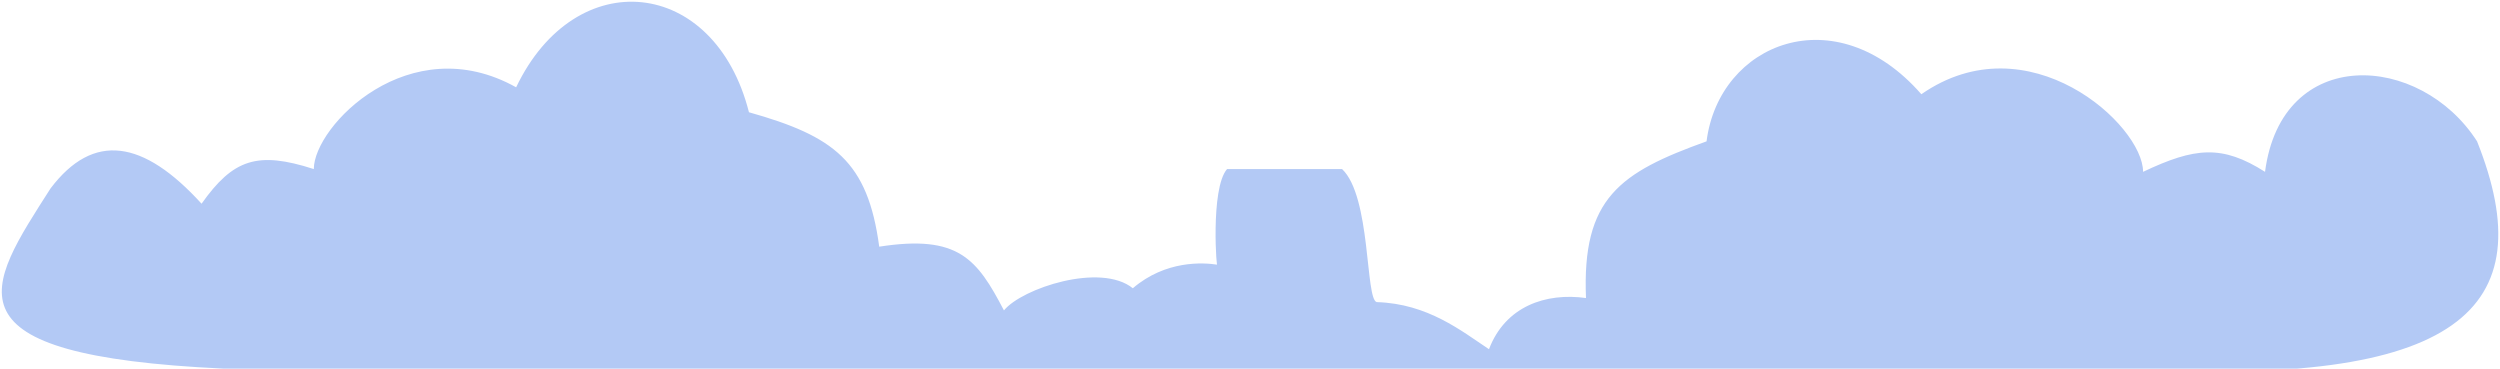 <svg width="902" height="133" viewBox="0 0 902 133" fill="none" xmlns="http://www.w3.org/2000/svg">
<path d="M442.723 61H484.223C494.697 70.891 492.571 108.01 496.724 109C515.144 109.563 527.276 119.391 537.224 126C543.108 110.51 557.724 105.5 572.224 107.533C570.736 71.47 584.419 62.242 615.724 51C620.224 15.5 662.223 -1.5 693.223 34C731.692 7.266 773.223 45 773.223 62C791.928 53.123 801.729 52.162 817.224 62C823.224 16 873.224 19 893.724 51C917.877 111.594 887.354 140.048 767.223 133H624.224H354.224H80.723C-22.183 128.188 -4.776 104 18.224 68C33.724 47.5 51.729 50.446 72.724 73.5C84.08 57.473 92.813 54.401 113.224 61C113.224 45.5 147.724 10 186.224 31.5C207.724 -13.5 257.848 -8.31 270.224 40.5C300.915 49.142 313.101 58.174 317.224 89C345.793 84.546 352.521 93.398 362.224 112C368.724 104 397.12 94.644 408.724 104C420.577 93.85 434.095 94.7 439.224 95.5C439.045 99.175 436.562 68.101 442.723 61Z" fill="#B3C9F5"/>
</svg>
